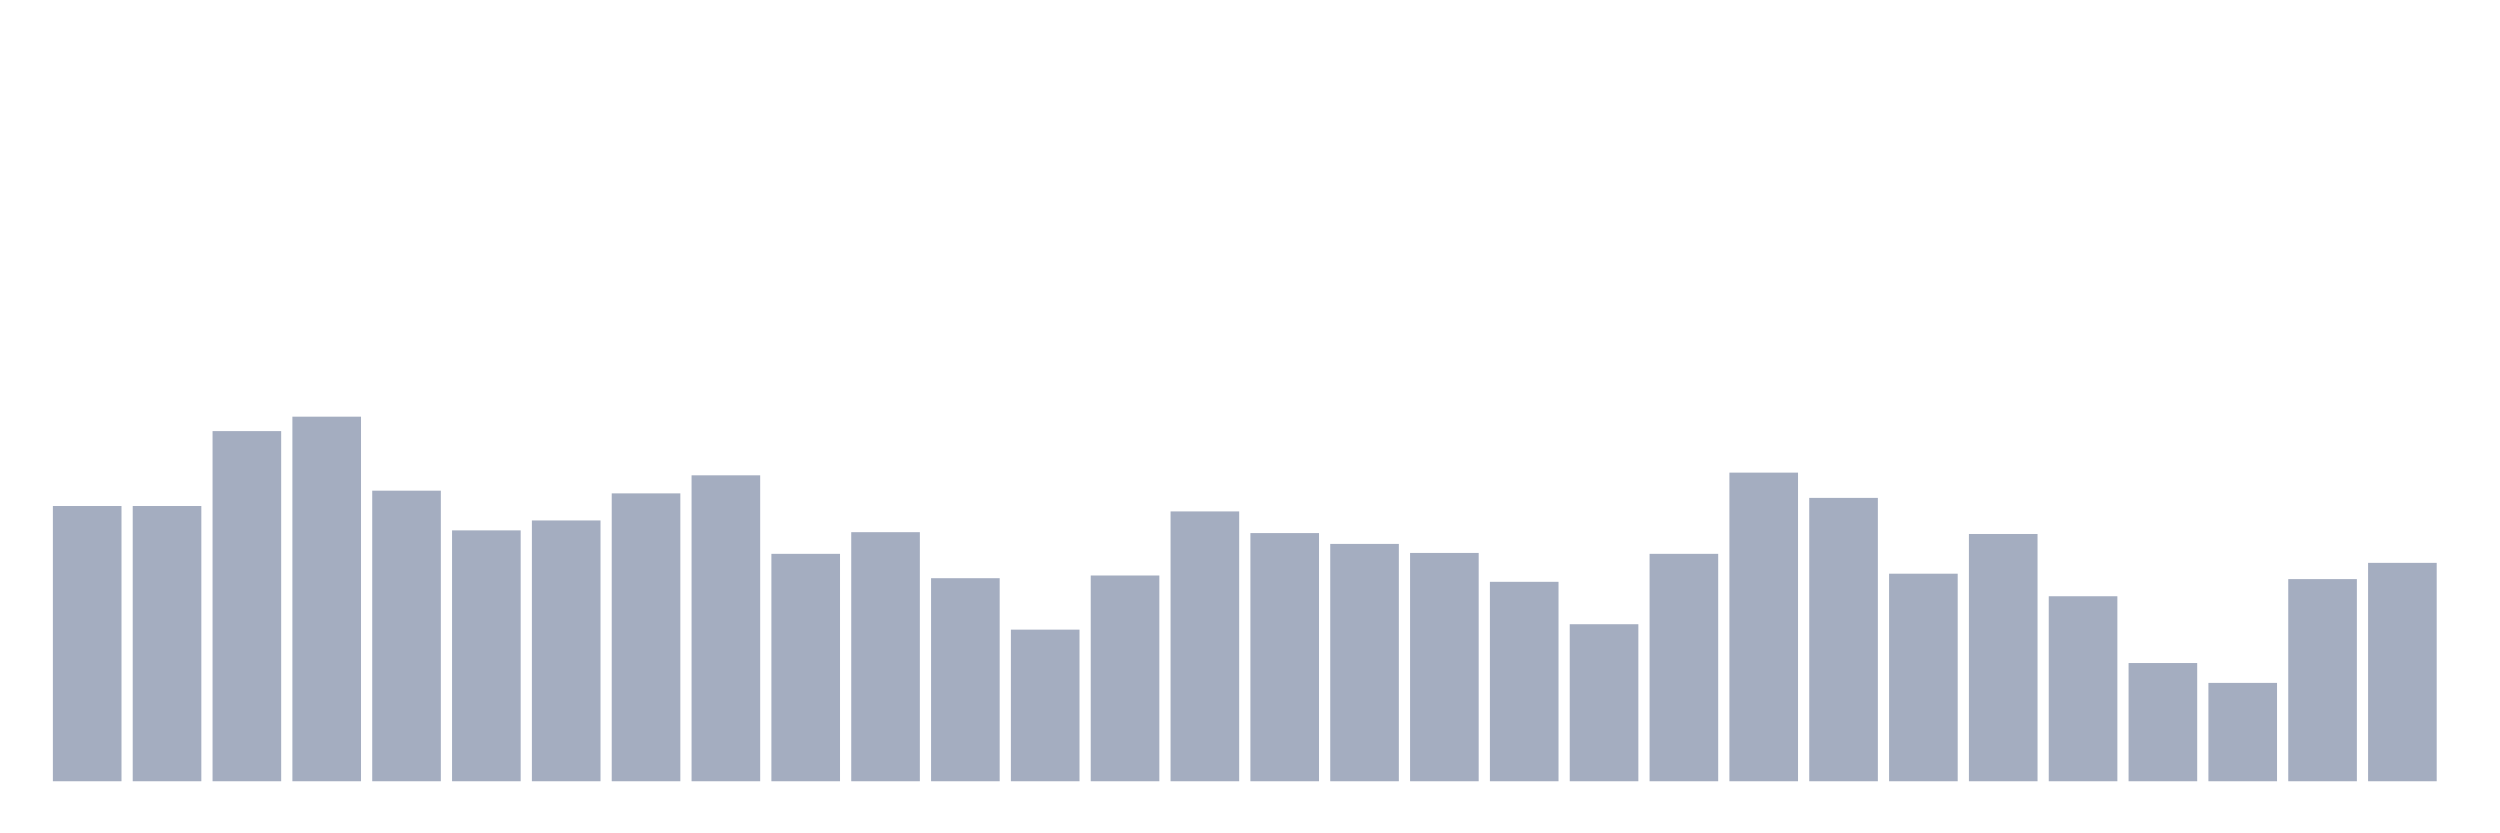 <svg xmlns="http://www.w3.org/2000/svg" viewBox="0 0 480 160"><g transform="translate(10,10)"><rect class="bar" x="0.153" width="13.175" y="87.153" height="52.847" fill="rgb(164,173,192)"></rect><rect class="bar" x="15.482" width="13.175" y="87.153" height="52.847" fill="rgb(164,173,192)"></rect><rect class="bar" x="30.81" width="13.175" y="72.772" height="67.228" fill="rgb(164,173,192)"></rect><rect class="bar" x="46.138" width="13.175" y="70" height="70" fill="rgb(164,173,192)"></rect><rect class="bar" x="61.466" width="13.175" y="84.208" height="55.792" fill="rgb(164,173,192)"></rect><rect class="bar" x="76.794" width="13.175" y="91.832" height="48.168" fill="rgb(164,173,192)"></rect><rect class="bar" x="92.123" width="13.175" y="89.926" height="50.074" fill="rgb(164,173,192)"></rect><rect class="bar" x="107.451" width="13.175" y="84.728" height="55.272" fill="rgb(164,173,192)"></rect><rect class="bar" x="122.779" width="13.175" y="81.262" height="58.738" fill="rgb(164,173,192)"></rect><rect class="bar" x="138.107" width="13.175" y="96.337" height="43.663" fill="rgb(164,173,192)"></rect><rect class="bar" x="153.436" width="13.175" y="92.178" height="47.822" fill="rgb(164,173,192)"></rect><rect class="bar" x="168.764" width="13.175" y="101.015" height="38.985" fill="rgb(164,173,192)"></rect><rect class="bar" x="184.092" width="13.175" y="110.891" height="29.109" fill="rgb(164,173,192)"></rect><rect class="bar" x="199.42" width="13.175" y="100.495" height="39.505" fill="rgb(164,173,192)"></rect><rect class="bar" x="214.748" width="13.175" y="88.193" height="51.807" fill="rgb(164,173,192)"></rect><rect class="bar" x="230.077" width="13.175" y="92.351" height="47.649" fill="rgb(164,173,192)"></rect><rect class="bar" x="245.405" width="13.175" y="94.431" height="45.569" fill="rgb(164,173,192)"></rect><rect class="bar" x="260.733" width="13.175" y="96.163" height="43.837" fill="rgb(164,173,192)"></rect><rect class="bar" x="276.061" width="13.175" y="101.708" height="38.292" fill="rgb(164,173,192)"></rect><rect class="bar" x="291.39" width="13.175" y="109.851" height="30.149" fill="rgb(164,173,192)"></rect><rect class="bar" x="306.718" width="13.175" y="96.337" height="43.663" fill="rgb(164,173,192)"></rect><rect class="bar" x="322.046" width="13.175" y="80.743" height="59.257" fill="rgb(164,173,192)"></rect><rect class="bar" x="337.374" width="13.175" y="85.594" height="54.406" fill="rgb(164,173,192)"></rect><rect class="bar" x="352.702" width="13.175" y="100.149" height="39.851" fill="rgb(164,173,192)"></rect><rect class="bar" x="368.031" width="13.175" y="92.525" height="47.475" fill="rgb(164,173,192)"></rect><rect class="bar" x="383.359" width="13.175" y="104.48" height="35.52" fill="rgb(164,173,192)"></rect><rect class="bar" x="398.687" width="13.175" y="117.302" height="22.698" fill="rgb(164,173,192)"></rect><rect class="bar" x="414.015" width="13.175" y="121.114" height="18.886" fill="rgb(164,173,192)"></rect><rect class="bar" x="429.344" width="13.175" y="101.188" height="38.812" fill="rgb(164,173,192)"></rect><rect class="bar" x="444.672" width="13.175" y="98.069" height="41.931" fill="rgb(164,173,192)"></rect></g></svg>